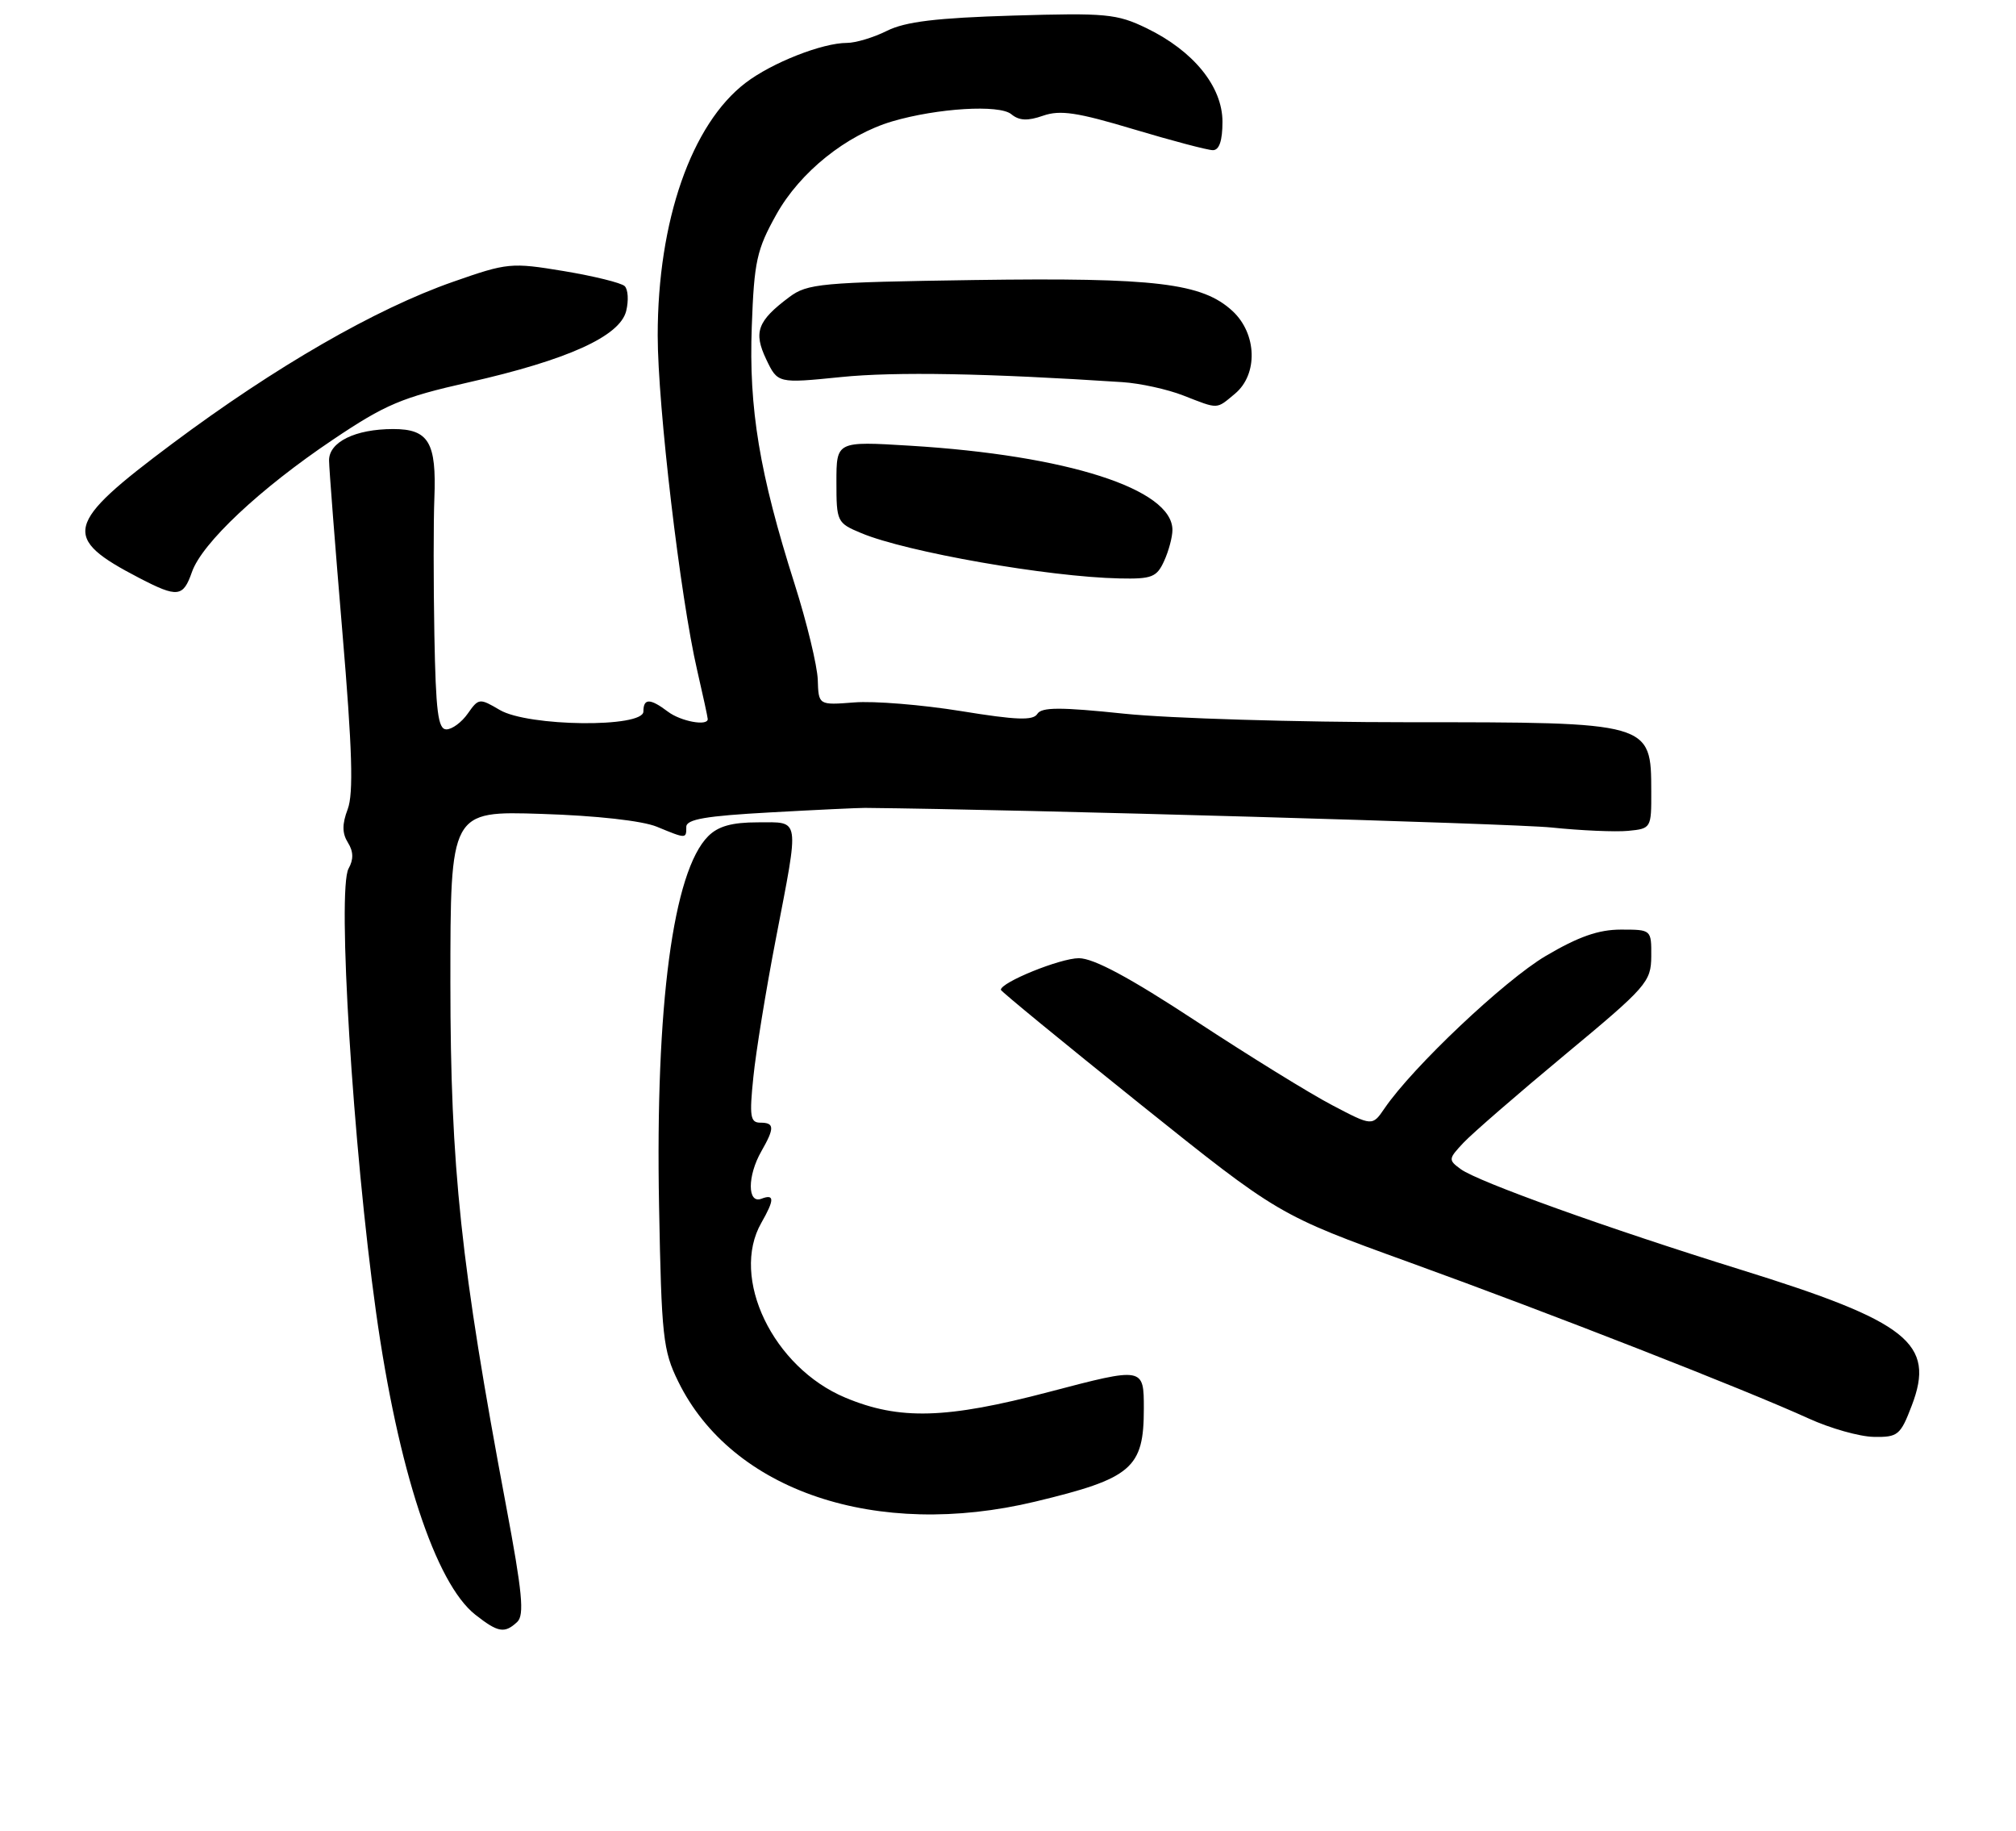 <?xml version="1.0" encoding="UTF-8" standalone="no"?>
<!DOCTYPE svg PUBLIC "-//W3C//DTD SVG 1.1//EN" "http://www.w3.org/Graphics/SVG/1.1/DTD/svg11.dtd" >
<svg xmlns="http://www.w3.org/2000/svg" xmlns:xlink="http://www.w3.org/1999/xlink" version="1.1" viewBox="0 0 282 256">
 <g >
 <path fill="currentColor"
d=" M 72.35 226.82 C 73.37 225.86 73.07 222.69 70.79 210.57 C 64.45 176.84 63.01 163.32 63.00 137.45 C 63.00 113.41 63.00 113.41 75.75 113.82 C 83.42 114.06 89.84 114.78 91.87 115.61 C 96.01 117.32 96.00 117.32 96.00 115.63 C 96.00 114.57 98.76 114.10 107.75 113.61 C 114.21 113.25 120.17 112.97 121.00 112.98 C 142.84 113.19 211.53 115.16 217.00 115.72 C 221.12 116.15 225.96 116.36 227.75 116.19 C 230.96 115.88 231.00 115.81 230.98 110.69 C 230.96 100.98 231.02 101.00 196.93 101.00 C 181.42 101.00 163.58 100.46 157.29 99.81 C 148.31 98.87 145.69 98.88 145.10 99.84 C 144.51 100.79 142.16 100.70 134.42 99.44 C 128.97 98.56 122.25 98.01 119.50 98.23 C 114.50 98.62 114.50 98.62 114.39 95.06 C 114.32 93.10 112.87 87.08 111.15 81.67 C 106.23 66.19 104.73 57.15 105.16 45.65 C 105.49 36.54 105.85 34.91 108.60 29.99 C 111.91 24.06 118.39 18.87 124.82 16.97 C 131.13 15.12 139.80 14.59 141.46 15.97 C 142.56 16.88 143.74 16.94 145.91 16.18 C 148.30 15.35 150.69 15.71 158.59 18.08 C 163.94 19.68 168.93 21.00 169.66 21.00 C 170.55 21.00 171.00 19.68 171.00 17.03 C 171.00 12.11 166.96 7.13 160.38 3.94 C 156.22 1.93 154.72 1.79 141.68 2.18 C 131.01 2.50 126.65 3.03 124.09 4.30 C 122.22 5.24 119.69 6.00 118.47 6.00 C 115.03 6.00 107.98 8.77 104.30 11.58 C 96.71 17.37 92.00 30.91 92.00 46.91 C 92.00 56.76 95.16 83.56 97.52 93.73 C 98.33 97.24 99.00 100.32 99.00 100.56 C 99.00 101.58 95.23 100.88 93.44 99.53 C 90.94 97.64 90.00 97.63 90.00 99.50 C 90.00 101.80 73.86 101.62 69.90 99.28 C 67.08 97.62 66.95 97.63 65.44 99.78 C 64.59 101.00 63.24 102.00 62.44 102.00 C 61.27 102.00 60.96 99.52 60.76 88.75 C 60.63 81.46 60.63 72.88 60.76 69.67 C 61.07 61.87 59.96 60.00 55.01 60.00 C 49.69 60.00 45.99 61.82 46.03 64.41 C 46.04 65.56 46.88 76.34 47.89 88.37 C 49.28 104.82 49.46 110.97 48.64 113.15 C 47.84 115.26 47.85 116.53 48.67 117.84 C 49.45 119.09 49.47 120.19 48.76 121.46 C 47.14 124.36 49.38 160.50 52.60 183.50 C 55.68 205.51 60.91 221.42 66.49 225.81 C 69.67 228.31 70.58 228.47 72.35 226.82 Z  M 144.82 209.99 C 158.33 206.75 160.00 205.32 160.00 197.01 C 160.00 191.17 160.00 191.17 146.75 194.65 C 132.38 198.43 125.81 198.62 118.26 195.46 C 108.13 191.23 102.10 178.69 106.50 171.00 C 108.35 167.76 108.35 166.93 106.50 167.64 C 104.53 168.39 104.53 164.44 106.50 161.00 C 108.37 157.73 108.34 157.00 106.36 157.00 C 104.95 157.00 104.81 156.13 105.38 150.63 C 105.73 147.13 107.14 138.47 108.51 131.38 C 111.85 114.03 112.00 115.00 106.00 115.00 C 102.38 115.00 100.46 115.54 99.06 116.94 C 94.15 121.85 91.66 140.60 92.19 168.63 C 92.53 186.94 92.74 188.87 94.87 193.20 C 102.38 208.52 122.61 215.32 144.82 209.99 Z  M 267.42 196.56 C 270.75 187.86 266.95 184.84 243.50 177.56 C 224.86 171.77 206.76 165.27 204.33 163.50 C 202.57 162.21 202.59 162.07 204.71 159.81 C 205.92 158.52 212.32 152.97 218.93 147.48 C 230.35 138.00 230.95 137.31 230.98 133.75 C 231.00 130.00 231.00 130.00 226.73 130.00 C 223.60 130.00 220.79 130.99 216.21 133.69 C 210.42 137.12 197.61 149.22 193.67 155.00 C 191.96 157.50 191.96 157.50 186.36 154.56 C 183.27 152.95 174.71 147.66 167.32 142.81 C 158.00 136.69 152.98 134.00 150.91 134.00 C 148.31 134.00 140.00 137.37 140.00 138.42 C 140.00 138.62 148.74 145.79 159.42 154.35 C 178.85 169.91 178.85 169.91 197.17 176.54 C 217.00 183.72 244.18 194.35 253.00 198.37 C 256.02 199.75 260.13 200.91 262.11 200.94 C 265.49 201.00 265.84 200.70 267.42 196.56 Z  M 26.85 79.99 C 28.26 75.95 36.36 68.34 46.56 61.49 C 53.91 56.55 56.20 55.58 65.55 53.47 C 79.40 50.34 86.70 47.03 87.59 43.50 C 87.95 42.04 87.86 40.48 87.38 40.01 C 86.89 39.55 83.07 38.61 78.87 37.91 C 71.50 36.69 70.99 36.74 63.37 39.41 C 52.53 43.20 38.53 51.27 24.13 62.02 C 8.99 73.33 8.54 75.15 19.50 80.84 C 24.84 83.61 25.62 83.52 26.85 79.99 Z  M 162.84 78.45 C 163.48 77.05 164.00 75.10 164.00 74.11 C 164.00 68.39 149.30 63.67 127.30 62.33 C 117.00 61.70 117.00 61.70 117.00 67.40 C 117.00 72.97 117.08 73.14 120.49 74.56 C 126.81 77.20 146.63 80.68 156.59 80.89 C 161.12 80.99 161.81 80.72 162.84 78.45 Z  M 172.75 55.06 C 176.00 52.35 175.83 46.67 172.41 43.50 C 168.17 39.58 161.67 38.80 136.32 39.16 C 114.80 39.48 112.94 39.65 110.40 41.55 C 105.95 44.88 105.37 46.45 107.18 50.25 C 108.79 53.62 108.79 53.62 117.64 52.73 C 125.21 51.96 138.11 52.20 157.00 53.44 C 159.47 53.60 163.30 54.44 165.50 55.30 C 170.53 57.26 170.09 57.27 172.75 55.06 Z "/>
</g>
</svg>